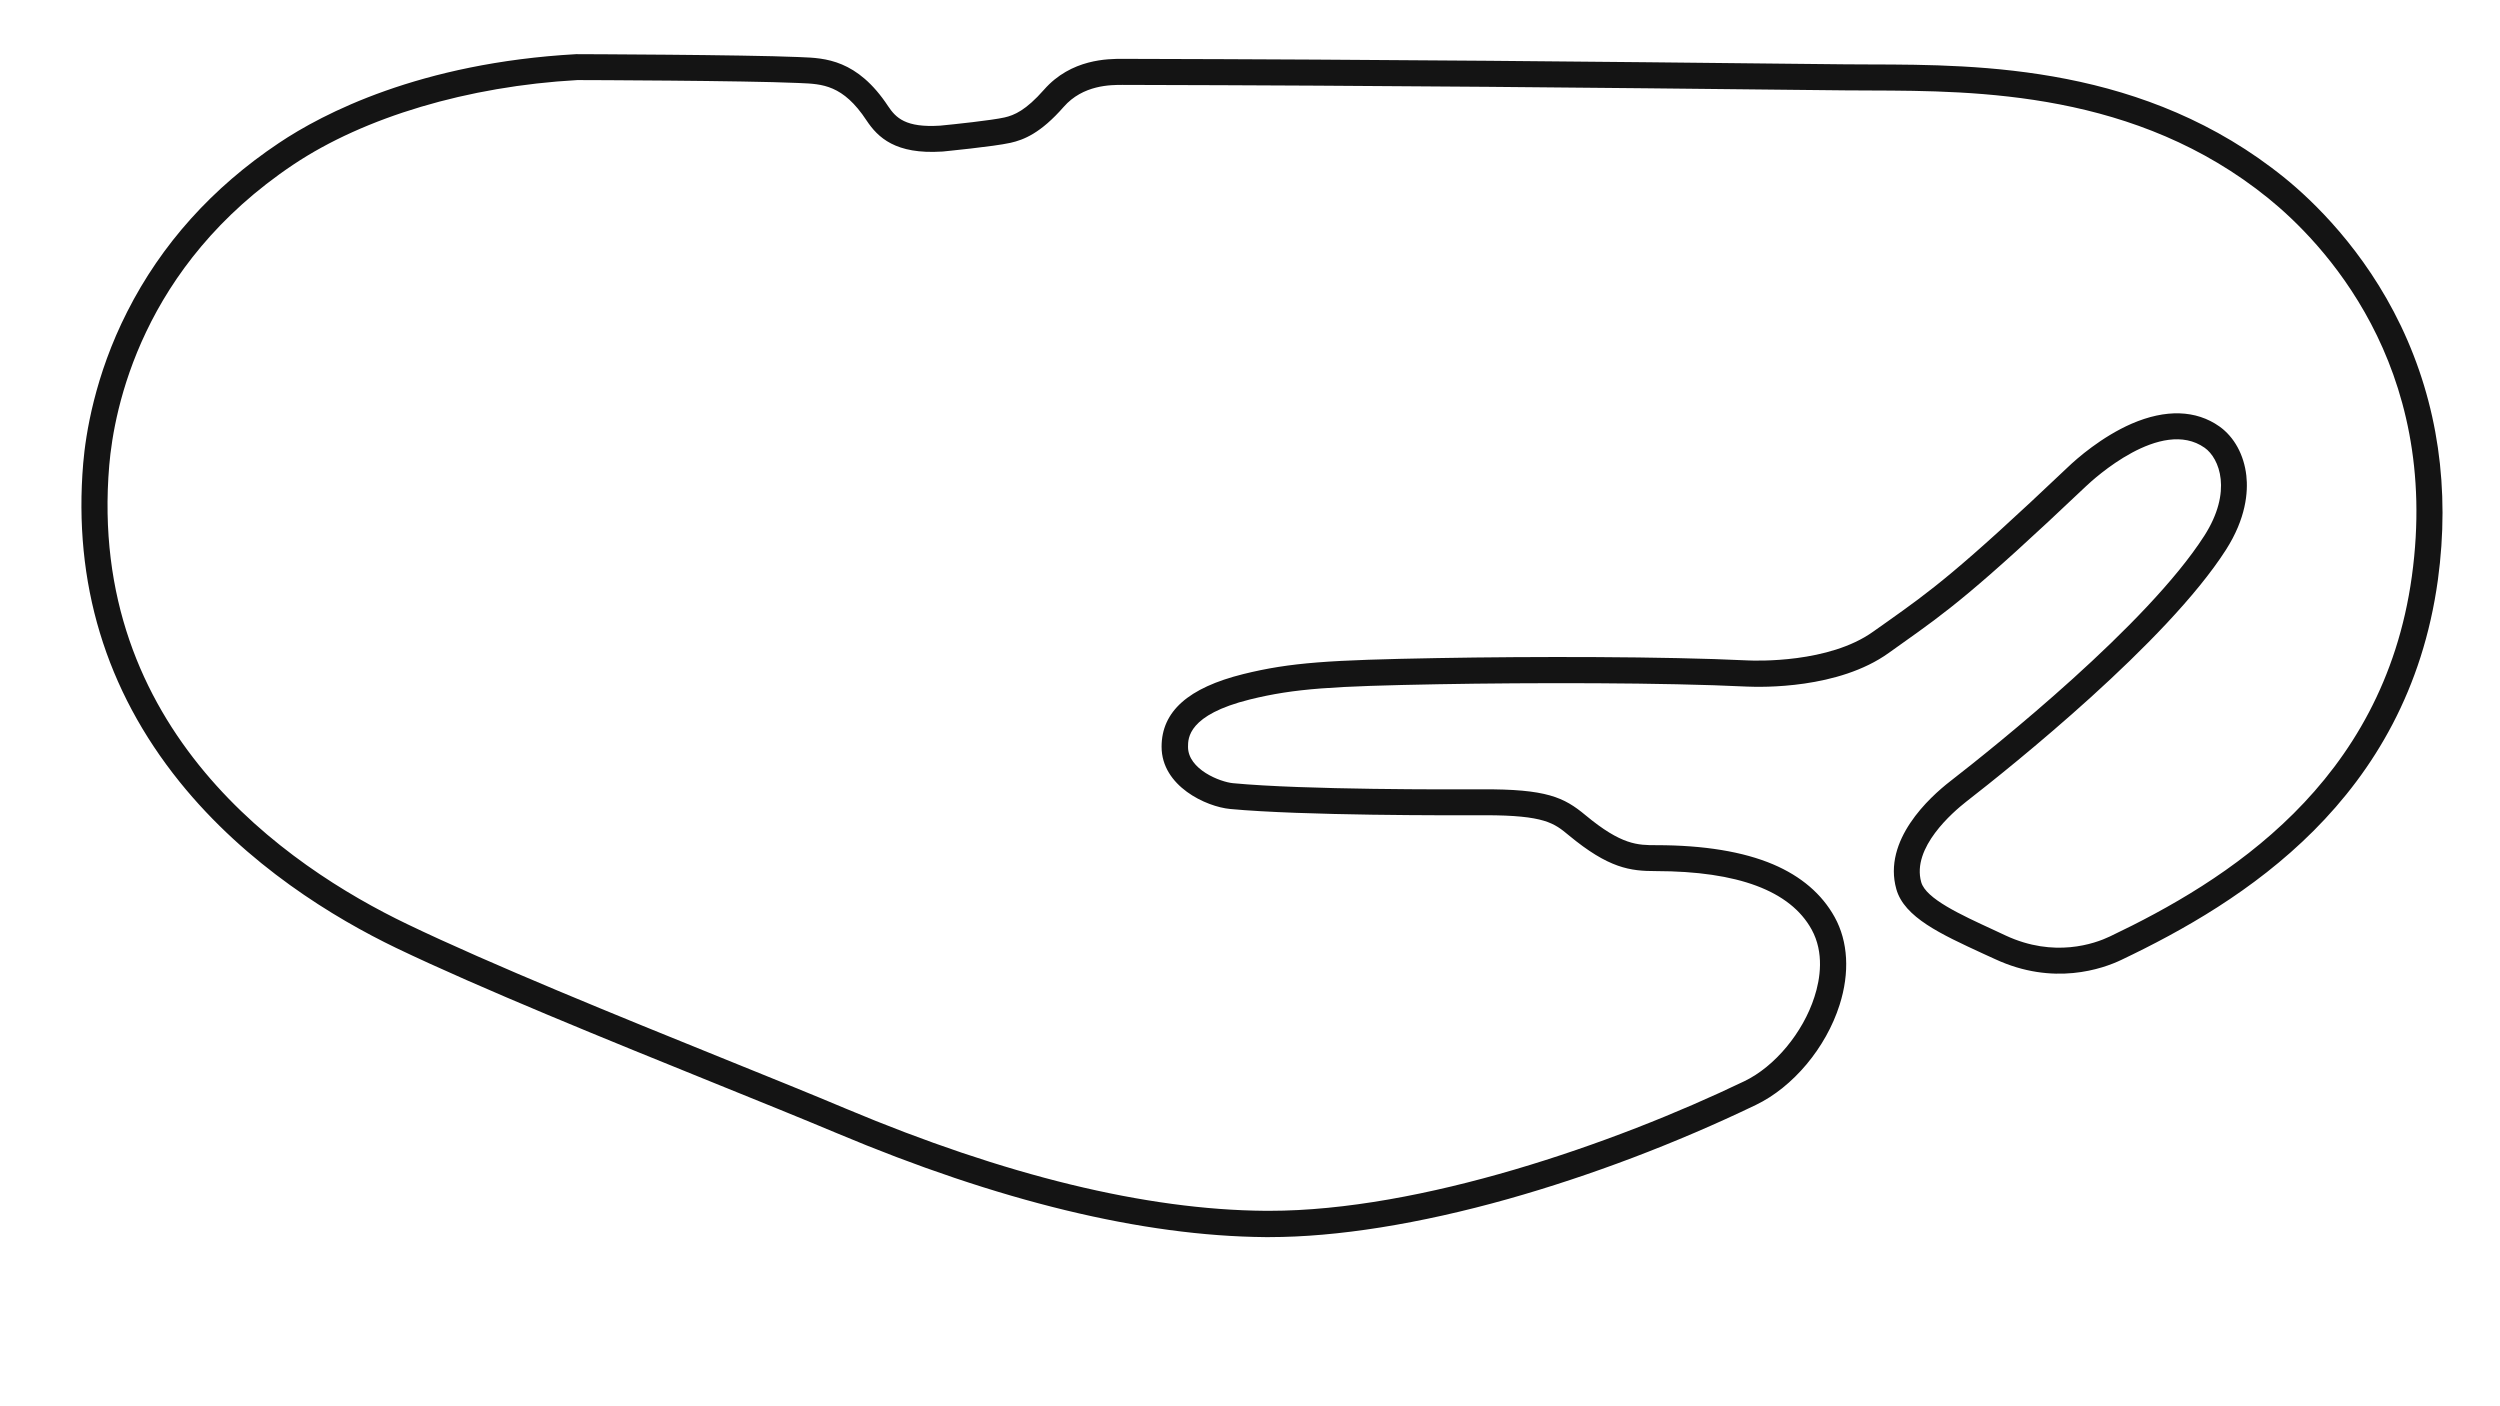 <svg version="1.1" id="Daytona_2008_Road_-_Config" xmlns="http://www.w3.org/2000/svg" xmlns:xlink="http://www.w3.org/1999/xlink" x="0px" y="0px" viewBox="0 0 1920 1080" style="enable-background:new 0 0 1920 1080;" xml:space="preserve">
<style type="text/css">
	.st0{fill:#141414;}
</style>
<title>active</title>
<path class="st0" d="M1843.9,250.3c-28.1-58.7-68-96.4-89.2-113.6c-106.9-86.6-233.7-87-317.7-87.2c-7,0-13.6,0-19.9-0.1l-38.8-0.4
	c-149.7-1.6-304.5-3.3-516.3-3.8c-10.8,0-39.3-0.1-60.2,23.7c-13.9,15.8-22.8,19.6-30.3,21.3c-9.7,2.2-38.9,5.3-49.5,6.3
	c-26.6,1.7-34-6.1-39.9-14.9c-23.7-36-48.7-37-66.9-37.7l-2.2-0.1c-42.1-1.8-168.6-2.2-169.9-2.2l-0.3,0l-0.3,0
	c-119.9,6.7-194.6,45.6-228.4,68.3c-51,34.1-90.1,77.6-116.4,129.5c-25,49.2-31.9,94.1-33.8,116.4c-7.7,91.7,17.2,174,74,244.6
	c51.7,64.2,119,104.8,166.3,127.6C368.8,759,468.8,799.5,549.1,832c34.9,14.1,67.9,27.5,93.4,38.2c124.3,52.3,235,79.1,329.2,79.9
	c1.1,0,2.1,0,3.2,0c51.9,0,115.2-10.1,183.4-29.3c63.1-17.8,128.9-42.7,190.2-72.2c28.5-13.7,53.8-43.8,64.3-76.8
	c7.9-24.8,6.6-48.7-3.8-67.5c-9.8-17.7-25.7-31.3-47.3-40.5c-22.9-9.7-53.1-14.7-89.6-14.7c-14.3,0-26.7,0-54.4-23
	c-16.6-13.8-29.9-20.2-80.1-19.9c-22.2,0.1-135.9,0.5-190.6-4.7c-9.9-0.9-34.6-10.6-34.6-27.9c0-6.7,0-24.6,47.5-36.4
	c34.5-8.5,63.3-10.2,144.7-11.7c72.2-1.3,173.5-1.3,237,1.8c11.4,0.5,70.3,1.9,108.9-25.8c3.8-2.7,7.4-5.2,10.8-7.7
	c33.4-23.7,55.4-39.4,140.8-120.4c5.8-5.5,57.6-53.1,91.1-29.5c11.4,8.1,21.5,33.6-0.3,67.6c-43.7,68.2-160.3,161.5-195.1,188.5
	c-16,12.4-52,45.3-41.4,82.9c6.1,21.6,34.1,34.5,66.6,49.5c3,1.4,6.1,2.8,9.2,4.2l0,0c44.9,20.9,82.8,7.4,97,0.6
	c93.2-44.4,219.8-123,243.1-291.8C1881.8,375.5,1872.3,309.8,1843.9,250.3z M1852.3,442.7c-22,159.3-142.9,234.1-231.9,276.5
	c-11.7,5.6-42.8,16.6-80-0.7l0,0c-3.1-1.4-6.2-2.9-9.2-4.3c-25.6-11.8-52.1-24-55.7-36.7c-7.5-26.6,24.5-53.9,34.4-61.7
	c35.4-27.5,154.2-122.6,199.6-193.5c15.5-24.2,17.1-44.4,15.7-57c-1.8-16-9.3-29.7-20.7-37.8c-18-12.7-41.3-13.4-67.4-2.1
	c-23.1,10.1-42,26.7-49,33.4c-84.3,80-105.9,95.4-138.6,118.6c-3.5,2.5-7.1,5-10.9,7.7c-33.9,24.3-90,22.4-96.3,22.1
	c-63.9-3.1-165.8-3.1-238.3-1.8c-83.1,1.5-112.8,3.3-149.2,12.3c-42.2,10.5-62.7,28.7-62.7,55.8c0,30.3,34.3,46.1,52.7,47.8
	c55.7,5.2,170.2,4.9,192.6,4.8c1,0,2.1,0,3.1,0c45.7,0,53.1,6.1,64.2,15.3c30.9,25.6,47.3,27.6,67.2,27.6
	c62.8,0.1,103,15.1,119.4,44.8c9.8,17.8,6.7,38,2.2,51.8c-8.8,27.5-30.5,53.6-53.9,64.8c-100.5,48.3-248.6,99.5-364.7,99.5
	c-1.1,0-2.1,0-3.2,0c-91.6-0.7-199.8-27.1-321.7-78.3c-25.6-10.8-58.7-24.2-93.6-38.3c-80.1-32.4-179.7-72.8-243.7-103.6
	C220,665.2,66.8,560.1,83.9,357.4c3.7-43.5,24.8-153,141.4-231c54.6-36.5,134.1-60.2,218.1-64.9c6.9,0,128.1,0.4,168.8,2.2l2.3,0.1
	c16.9,0.7,33,1.3,51,28.7c8.7,13.1,22.3,26.2,58,23.9l0.3,0c1.6-0.2,39.2-3.8,52.2-6.7c10.3-2.3,23.2-7.4,40.9-27.6
	c14.9-17,36.1-16.9,45.2-16.9c211.7,0.5,366.4,2.2,516.1,3.8l38.8,0.4c6.4,0.1,13,0.1,20,0.1c81.1,0.3,203.7,0.6,305.1,82.8
	C1782.7,185.2,1874.9,279.4,1852.3,442.7z"></path>
</svg>